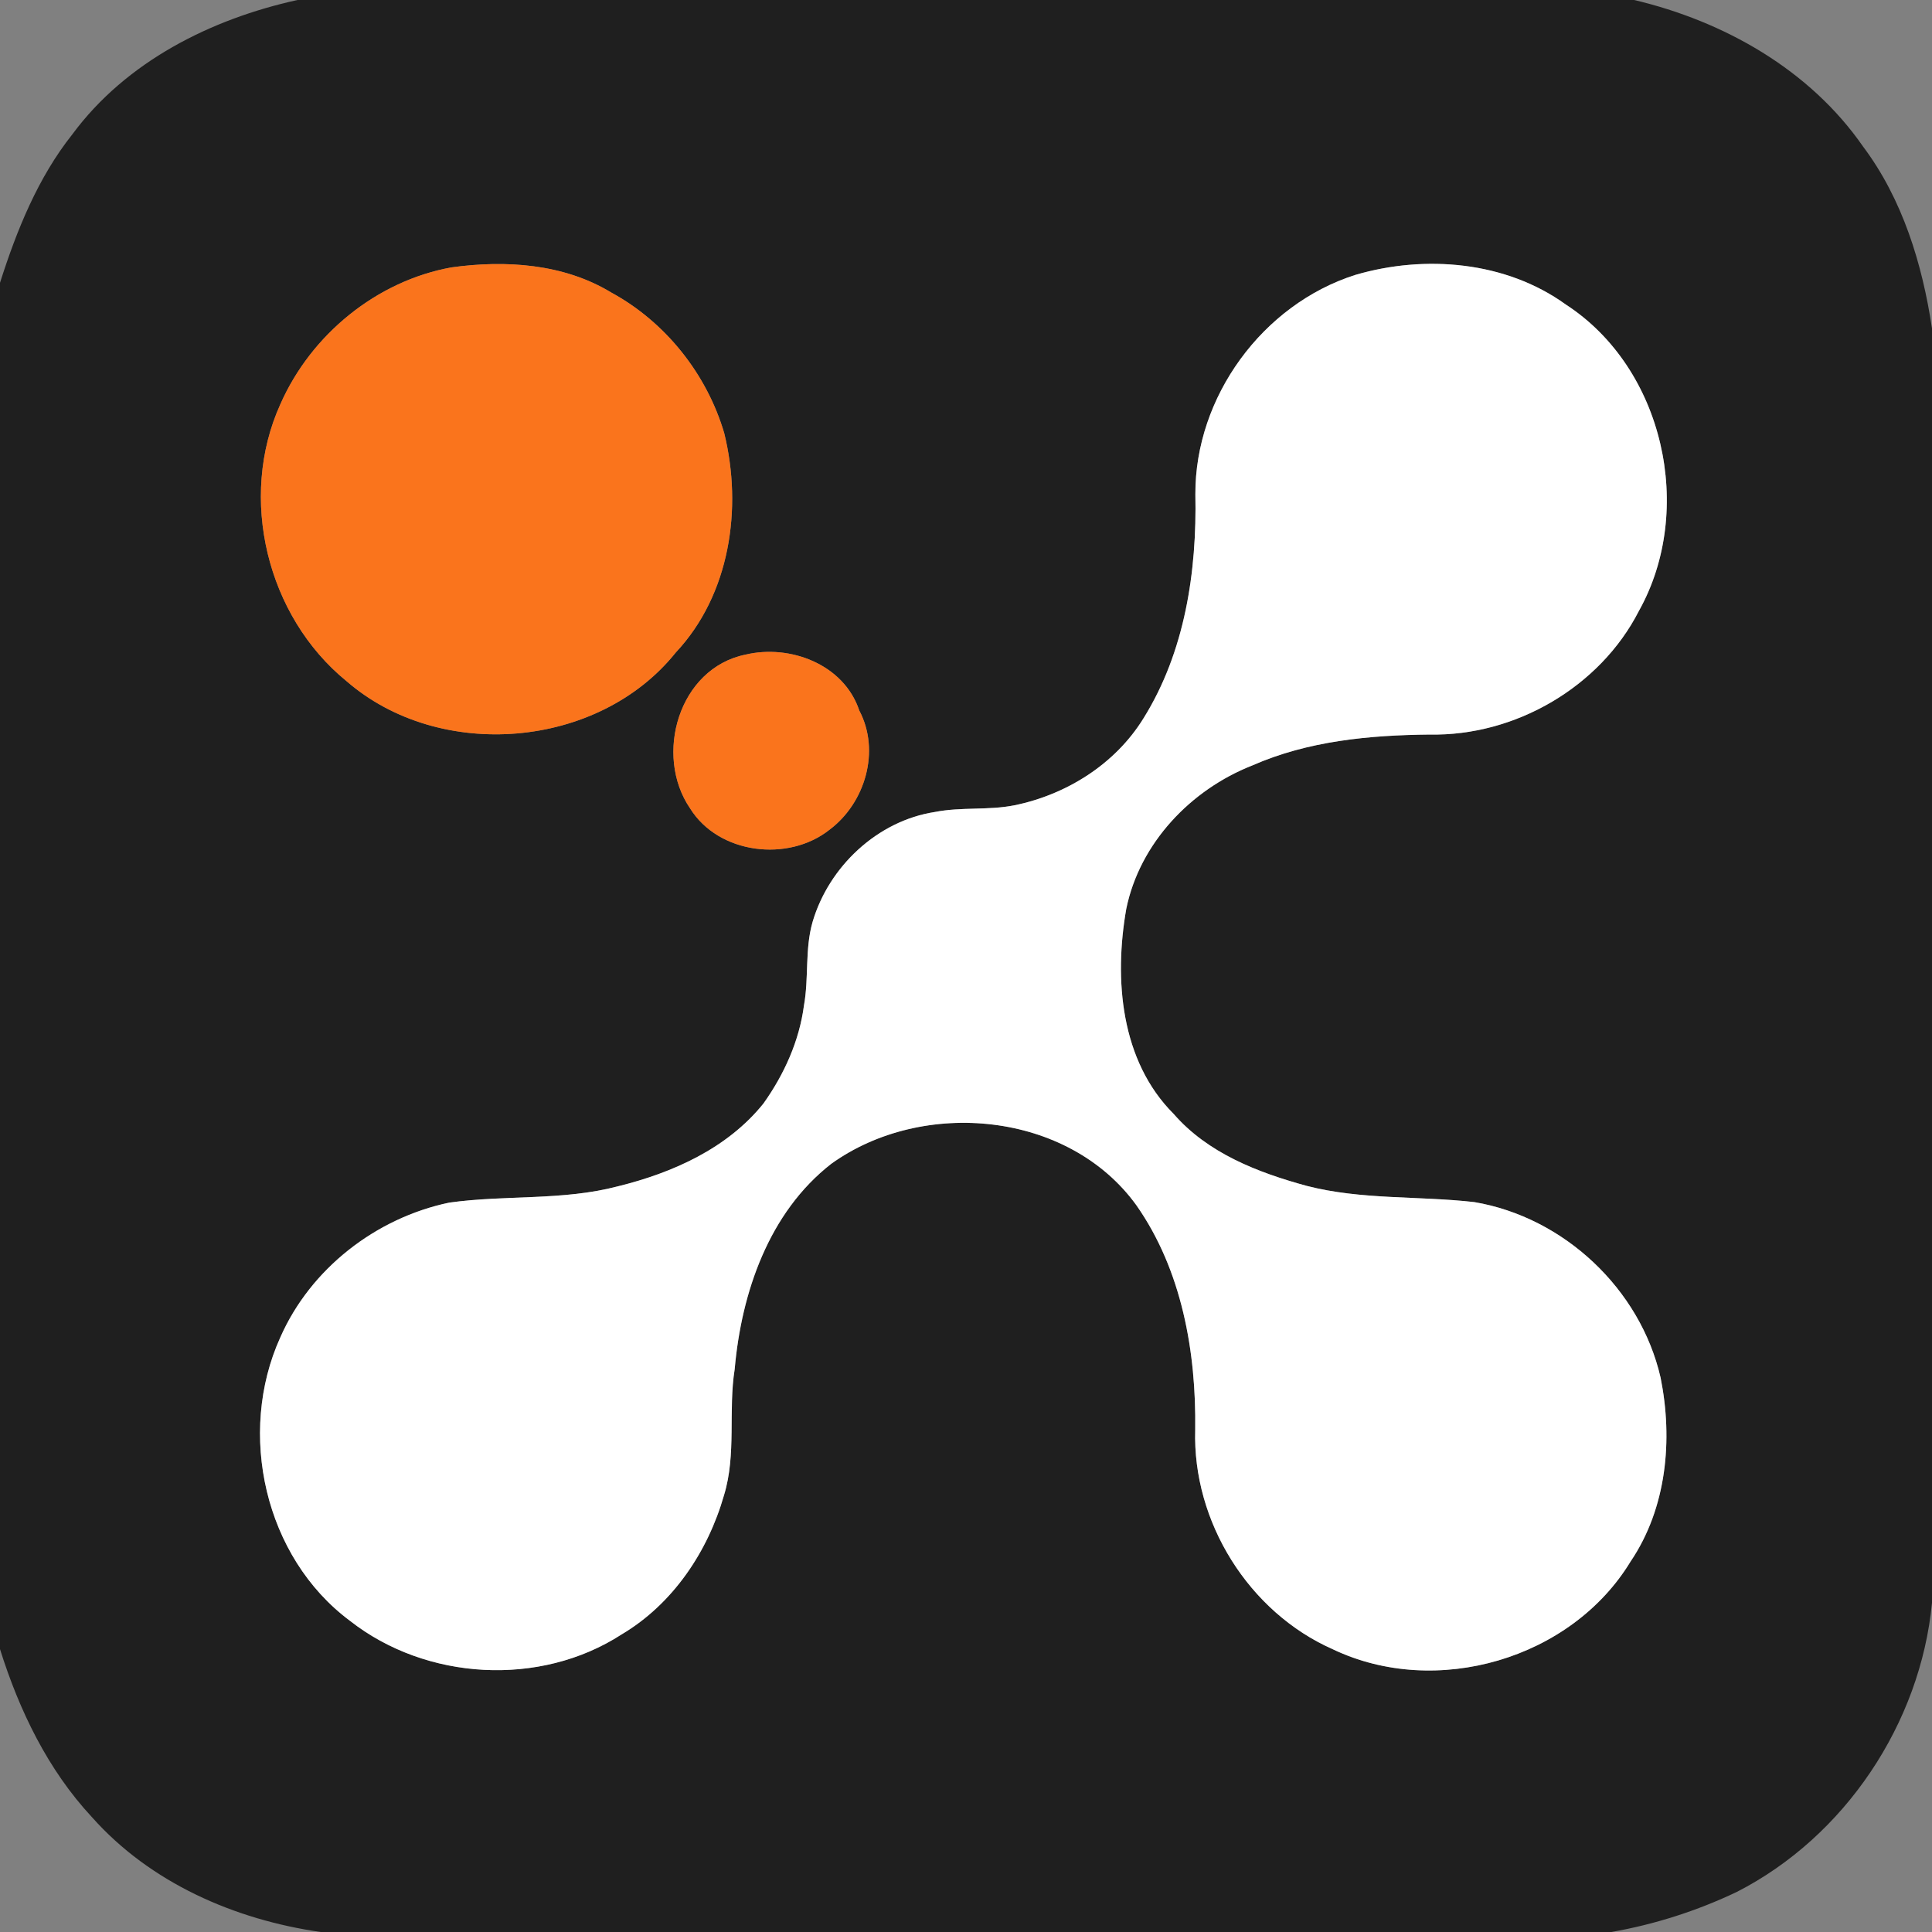 <?xml version="1.0" encoding="UTF-8" ?>
<!DOCTYPE svg PUBLIC "-//W3C//DTD SVG 1.1//EN" "http://www.w3.org/Graphics/SVG/1.1/DTD/svg11.dtd">
<svg width="250pt" height="250pt" viewBox="0 0 250 250" version="1.1" xmlns="http://www.w3.org/2000/svg">
<rect x="0" y="0" width="250" height="250" fill="#808080" stroke="none"/>
<g id="#1f1f1fff">
<path fill="#1f1f1f" opacity="1.00" d=" M 38.49 0.00 L 211.46 0.00 C 223.08 2.75 234.17 9.00 241.07 18.95 C 246.19 25.76 248.75 34.17 250.00 42.50 L 250.00 207.40 C 248.50 223.01 238.75 237.65 224.75 244.81 C 219.61 247.26 214.12 249.02 208.51 250.00 L 41.49 250.00 C 30.37 248.41 19.44 243.64 11.89 235.13 C 6.18 229.00 2.49 221.32 0.00 213.40 L 0.00 36.59 C 2.17 29.79 4.89 23.01 9.37 17.37 C 16.32 7.97 27.27 2.47 38.49 0.00 M 58.42 34.60 C 48.73 36.35 40.25 43.30 36.29 52.28 C 30.78 64.42 34.54 79.76 44.85 88.15 C 56.90 98.61 77.42 96.94 87.44 84.44 C 94.47 76.95 96.10 65.78 93.72 56.07 C 91.47 48.41 86.12 41.67 79.09 37.85 C 72.94 34.11 65.40 33.63 58.42 34.60 M 175.39 35.57 C 163.37 39.39 154.63 51.36 154.68 63.97 C 154.89 73.96 153.33 84.36 147.96 92.96 C 144.31 98.88 137.99 102.84 131.24 104.21 C 127.86 104.88 124.36 104.40 120.98 105.07 C 113.54 106.21 107.25 112.14 105.15 119.29 C 104.13 122.82 104.68 126.54 104.03 130.12 C 103.43 134.70 101.46 139.04 98.80 142.78 C 94.14 148.60 87.03 151.77 79.95 153.51 C 72.82 155.39 65.36 154.60 58.12 155.62 C 48.65 157.61 40.19 164.15 36.27 173.06 C 30.65 185.46 34.24 201.50 45.27 209.72 C 55.13 217.47 69.88 218.33 80.44 211.49 C 87.06 207.56 91.60 200.79 93.69 193.47 C 95.31 188.17 94.21 182.55 95.07 177.15 C 95.94 167.26 99.49 156.88 107.57 150.59 C 119.42 142.08 138.26 143.79 147.05 155.96 C 152.93 164.35 154.80 174.94 154.66 185.02 C 154.30 196.91 161.58 208.61 172.48 213.42 C 185.82 219.78 203.32 214.71 211.00 202.05 C 215.68 195.13 216.49 186.29 214.88 178.27 C 212.25 166.79 202.37 157.51 190.77 155.55 C 183.56 154.73 176.17 155.28 169.08 153.45 C 162.75 151.72 156.28 149.22 151.87 144.14 C 144.99 137.27 144.14 126.71 145.74 117.60 C 147.48 109.11 154.07 102.19 162.02 99.06 C 169.25 95.87 177.20 95.13 185.01 95.05 C 196.04 95.27 207.03 88.92 212.07 79.06 C 219.38 65.99 215.30 47.64 202.62 39.41 C 194.86 33.80 184.41 32.93 175.39 35.57 M 96.46 84.71 C 87.82 86.47 84.59 97.72 89.30 104.61 C 92.99 110.54 102.02 111.61 107.36 107.35 C 111.97 103.88 113.95 97.16 111.19 91.94 C 109.21 85.98 102.25 83.33 96.46 84.71 Z" />
</g>
<g id="#fa741cff">
<path fill="#fa741c" opacity="1.00" d=" M 58.42 34.60 C 65.40 33.63 72.94 34.11 79.09 37.85 C 86.12 41.67 91.47 48.41 93.72 56.07 C 96.10 65.78 94.47 76.95 87.44 84.44 C 77.42 96.94 56.90 98.61 44.85 88.15 C 34.54 79.76 30.78 64.42 36.29 52.28 C 40.25 43.30 48.73 36.35 58.42 34.60 Z" />
<path fill="#fa741c" opacity="1.00" d=" M 96.46 84.71 C 102.25 83.33 109.21 85.98 111.19 91.94 C 113.95 97.16 111.97 103.88 107.36 107.35 C 102.02 111.61 92.99 110.54 89.30 104.61 C 84.59 97.72 87.82 86.47 96.46 84.71 Z" />
</g>
<g id="#ffffffff">
<path fill="#ffffff" opacity="1.00" d=" M 175.39 35.57 C 184.41 32.93 194.86 33.80 202.62 39.41 C 215.30 47.64 219.38 65.99 212.07 79.06 C 207.03 88.92 196.04 95.27 185.01 95.05 C 177.20 95.13 169.25 95.87 162.02 99.06 C 154.07 102.19 147.48 109.11 145.74 117.60 C 144.14 126.71 144.99 137.27 151.87 144.14 C 156.28 149.22 162.75 151.72 169.08 153.45 C 176.17 155.28 183.56 154.73 190.77 155.55 C 202.37 157.51 212.25 166.79 214.88 178.27 C 216.49 186.29 215.68 195.13 211.00 202.05 C 203.32 214.71 185.82 219.78 172.48 213.42 C 161.58 208.61 154.30 196.91 154.66 185.02 C 154.80 174.94 152.93 164.35 147.05 155.96 C 138.26 143.79 119.42 142.08 107.57 150.59 C 99.49 156.88 95.94 167.26 95.07 177.15 C 94.21 182.55 95.31 188.17 93.69 193.47 C 91.60 200.79 87.06 207.56 80.44 211.49 C 69.88 218.33 55.13 217.47 45.27 209.72 C 34.24 201.50 30.65 185.46 36.27 173.06 C 40.19 164.15 48.65 157.61 58.12 155.62 C 65.36 154.60 72.82 155.39 79.95 153.51 C 87.03 151.77 94.14 148.60 98.80 142.78 C 101.46 139.04 103.43 134.70 104.03 130.12 C 104.68 126.54 104.13 122.82 105.15 119.29 C 107.25 112.14 113.54 106.21 120.98 105.07 C 124.36 104.40 127.86 104.88 131.24 104.21 C 137.99 102.84 144.31 98.88 147.96 92.96 C 153.33 84.36 154.89 73.96 154.68 63.97 C 154.63 51.36 163.37 39.39 175.39 35.57 Z" />
</g>
</svg>
